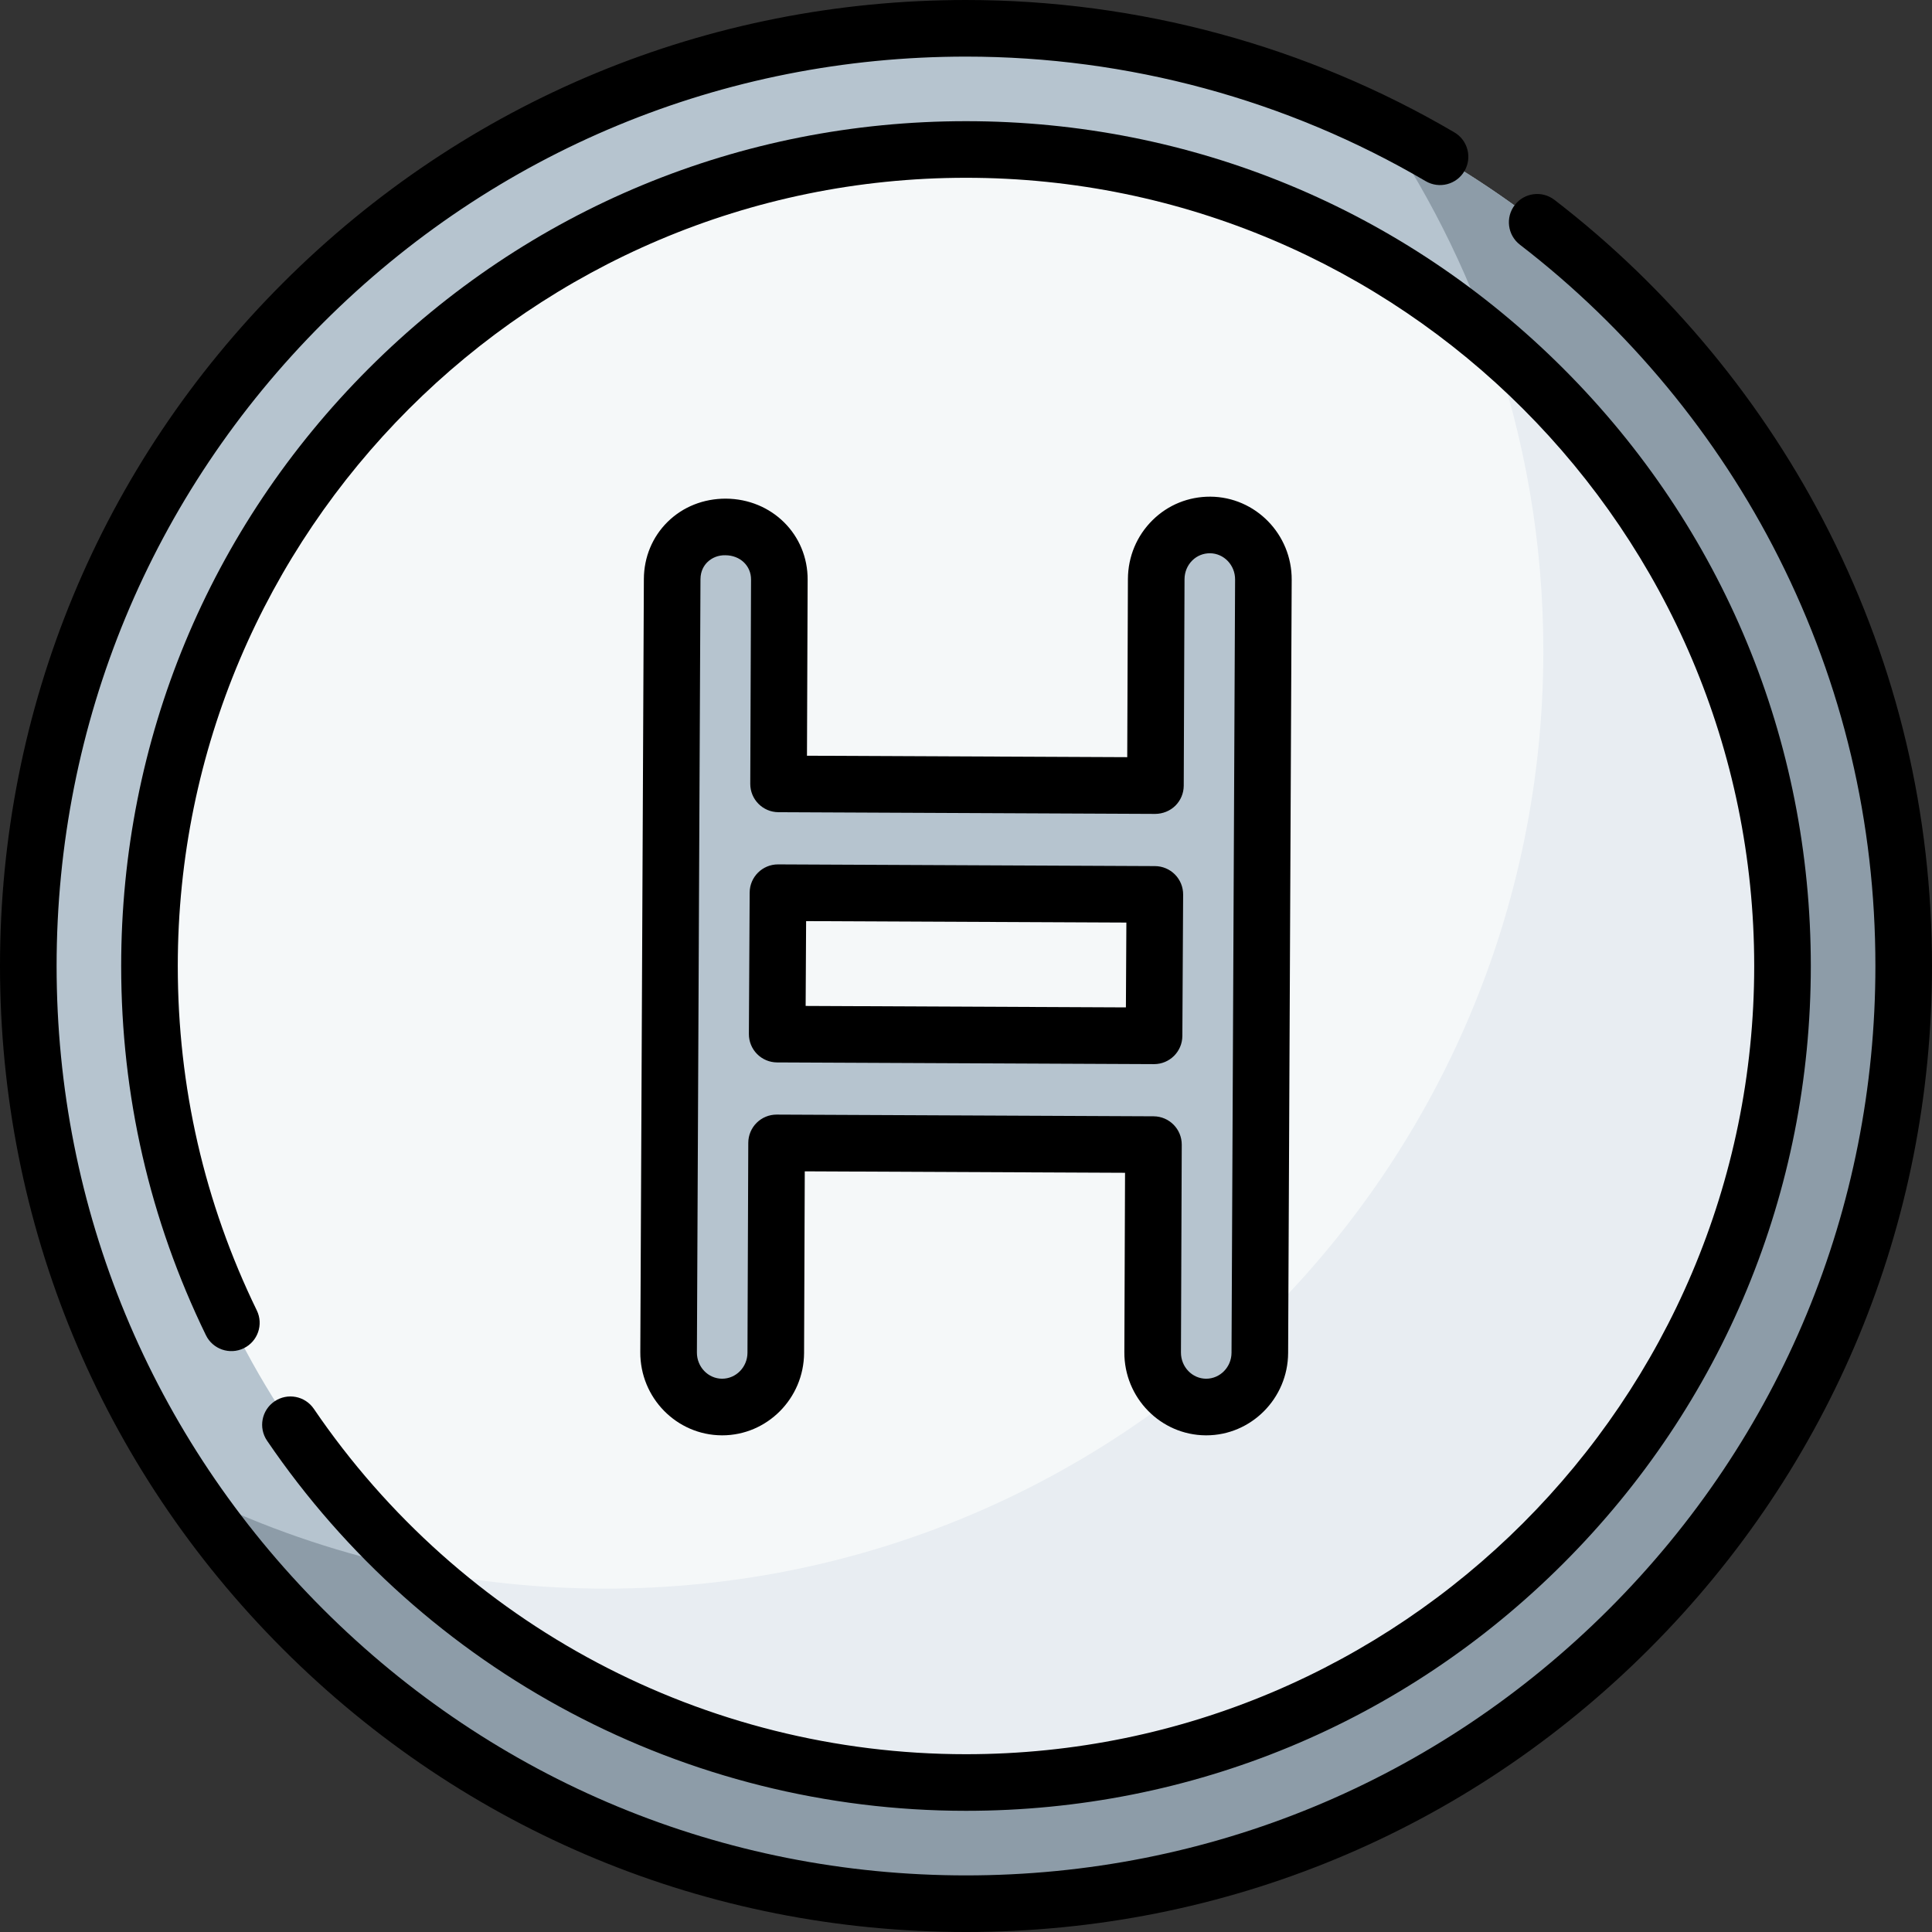 <svg id="Capa_1" enable-background="new 0 0 512 512" height="512" viewBox="0 0 512 512" width="512" xmlns="http://www.w3.org/2000/svg"><rect x="0" y="0" width="512" height="512" fill="#333333" stroke="none"/><g><g><circle cx="256" cy="256" fill="#b6c4cf" r="248.5"/><path d="m366.399 33.328c26.891 39.707 42.601 87.604 42.601 139.172 0 137.243-111.257 248.5-248.5 248.5-39.658 0-77.138-9.306-110.399-25.829 44.678 65.97 120.224 109.329 205.899 109.329 137.243 0 248.5-111.257 248.5-248.5 0-97.584-56.258-182.016-138.101-222.672z" fill="#8d9ca8"/><circle cx="256" cy="256" fill="#f5f8f9" r="216.385"/><path d="m395.028 90.2c9.039 25.76 13.972 53.452 13.972 82.3 0 137.243-111.257 248.5-248.5 248.5-17.224 0-34.037-1.755-50.274-5.091 38.459 35.08 89.617 56.475 145.774 56.475 119.506 0 216.385-96.879 216.385-216.385 0-66.568-30.07-126.105-77.357-165.799z" fill="#e8edf2"/><path d="m334.813 153.618c.044-7.961-6.278-14.452-14.121-14.497-7.888-.058-14.237 6.373-14.281 14.334l-.209 54.738-99.874-.452.206-54.124c.044-7.961-6.396-13.925-14.239-13.97-7.835-.058-14.118 5.847-14.162 13.808l-.947 204.927c-.044 7.961 6.278 14.451 14.121 14.496h.082c7.805 0 14.155-6.401 14.199-14.335l.214-55.66 99.874.452-.211 55.047c-.044 7.961 6.278 14.451 14.121 14.496h.082c7.805 0 14.155-6.401 14.199-14.335zm-128.851 120.435.207-37.48 99.874.452-.207 37.48z" fill="#b6c4cf"/></g><g><path d="m191.265 380.379h.124c11.898 0 21.633-9.776 21.699-21.806l.185-48.156 84.876.384-.183 47.54c-.066 12.083 9.612 21.969 21.577 22.038h.125c11.898 0 21.633-9.776 21.699-21.804l.946-204.917c.066-12.083-9.613-21.969-21.566-22.038-5.782-.018-11.198 2.169-15.307 6.225-4.177 4.124-6.495 9.653-6.528 15.581l-.181 47.233-84.874-.384.177-46.617c.066-11.992-9.464-21.441-21.684-21.512-5.894-.01-11.365 2.148-15.44 6.17-4.016 3.964-6.245 9.325-6.277 15.106l-.946 204.917c-.067 12.085 9.613 21.971 21.578 22.04zm-5.632-226.881c.013-2.255.994-3.694 1.815-4.505 1.22-1.205 2.917-1.897 4.805-1.846 3.886.022 6.802 2.786 6.781 6.442l-.205 54.124c-.016 4.14 3.326 7.509 7.466 7.528l99.874.452c1.951-.014 3.902-.773 5.315-2.175 1.413-1.401 2.211-3.307 2.219-5.296l.209-54.726c.011-1.904.744-3.671 2.066-4.977 1.254-1.238 2.908-1.903 4.671-1.899 3.695.021 6.686 3.141 6.664 6.96l-.946 204.921c-.021 3.792-3.026 6.876-6.738 6.876-3.695-.021-6.685-3.142-6.663-6.968l.211-55.047c.016-4.14-3.326-7.51-7.466-7.529l-99.875-.452c-.012 0-.022 0-.034 0-1.978 0-3.876.781-5.281 2.174-1.413 1.401-2.211 3.307-2.219 5.297l-.214 55.648c-.021 3.792-3.026 6.876-6.737 6.876-3.695-.021-6.686-3.142-6.664-6.96z"/><path d="m205.928 281.553 99.874.452h.035c4.123 0 7.477-3.331 7.499-7.458l.207-37.48c.011-1.99-.77-3.904-2.17-5.318-1.4-1.415-3.306-2.214-5.296-2.224l-99.874-.452c-.012 0-.023 0-.035 0-4.123 0-7.477 3.331-7.499 7.458l-.207 37.48c-.011 1.99.77 3.904 2.17 5.318 1.4 1.415 3.306 2.214 5.296 2.224zm7.7-37.447 84.874.384-.125 22.48-84.874-.384z"/><path d="m484.783 141.015c-17.219-34.195-42.406-64.643-72.839-88.051-3.283-2.526-7.993-1.911-10.517 1.372-2.526 3.283-1.911 7.992 1.372 10.518 28.657 22.043 52.374 50.712 68.586 82.907 16.997 33.752 25.615 70.169 25.615 108.239 0 64.374-25.068 124.894-70.587 170.413s-106.039 70.587-170.413 70.587-124.894-25.068-170.413-70.587-70.587-106.039-70.587-170.413 25.068-124.894 70.587-170.413 106.039-70.587 170.413-70.587c42.909 0 85.036 11.416 121.827 33.013 3.571 2.098 8.168.901 10.265-2.671s.901-8.168-2.671-10.265c-39.092-22.948-83.845-35.077-129.421-35.077-68.38 0-132.668 26.629-181.02 74.98-48.351 48.353-74.98 112.64-74.98 181.02s26.629 132.667 74.98 181.02c48.352 48.351 112.64 74.98 181.02 74.98s132.668-26.629 181.02-74.98c48.351-48.353 74.98-112.64 74.98-181.02 0-40.435-9.157-79.121-27.217-114.985z"/><path d="m83.173 373.356c-2.331-3.423-6.996-4.313-10.42-1.981-3.425 2.33-4.313 6.995-1.982 10.42 41.793 61.421 111.037 98.09 185.229 98.09 59.802 0 116.024-23.288 158.311-65.574 42.286-42.287 65.574-98.509 65.574-158.311s-23.288-116.024-65.574-158.311c-42.287-42.286-98.509-65.574-158.311-65.574s-116.024 23.288-158.311 65.574c-42.286 42.287-65.574 98.509-65.574 158.311 0 34.301 7.556 67.219 22.456 97.842 1.813 3.724 6.299 5.275 10.025 3.462 3.725-1.813 5.275-6.301 3.463-10.026-13.897-28.56-20.944-59.271-20.944-91.278 0-115.179 93.705-208.885 208.885-208.885s208.885 93.706 208.885 208.885-93.705 208.885-208.885 208.885c-69.223 0-133.831-34.217-172.827-91.529z"/></g></g></svg>